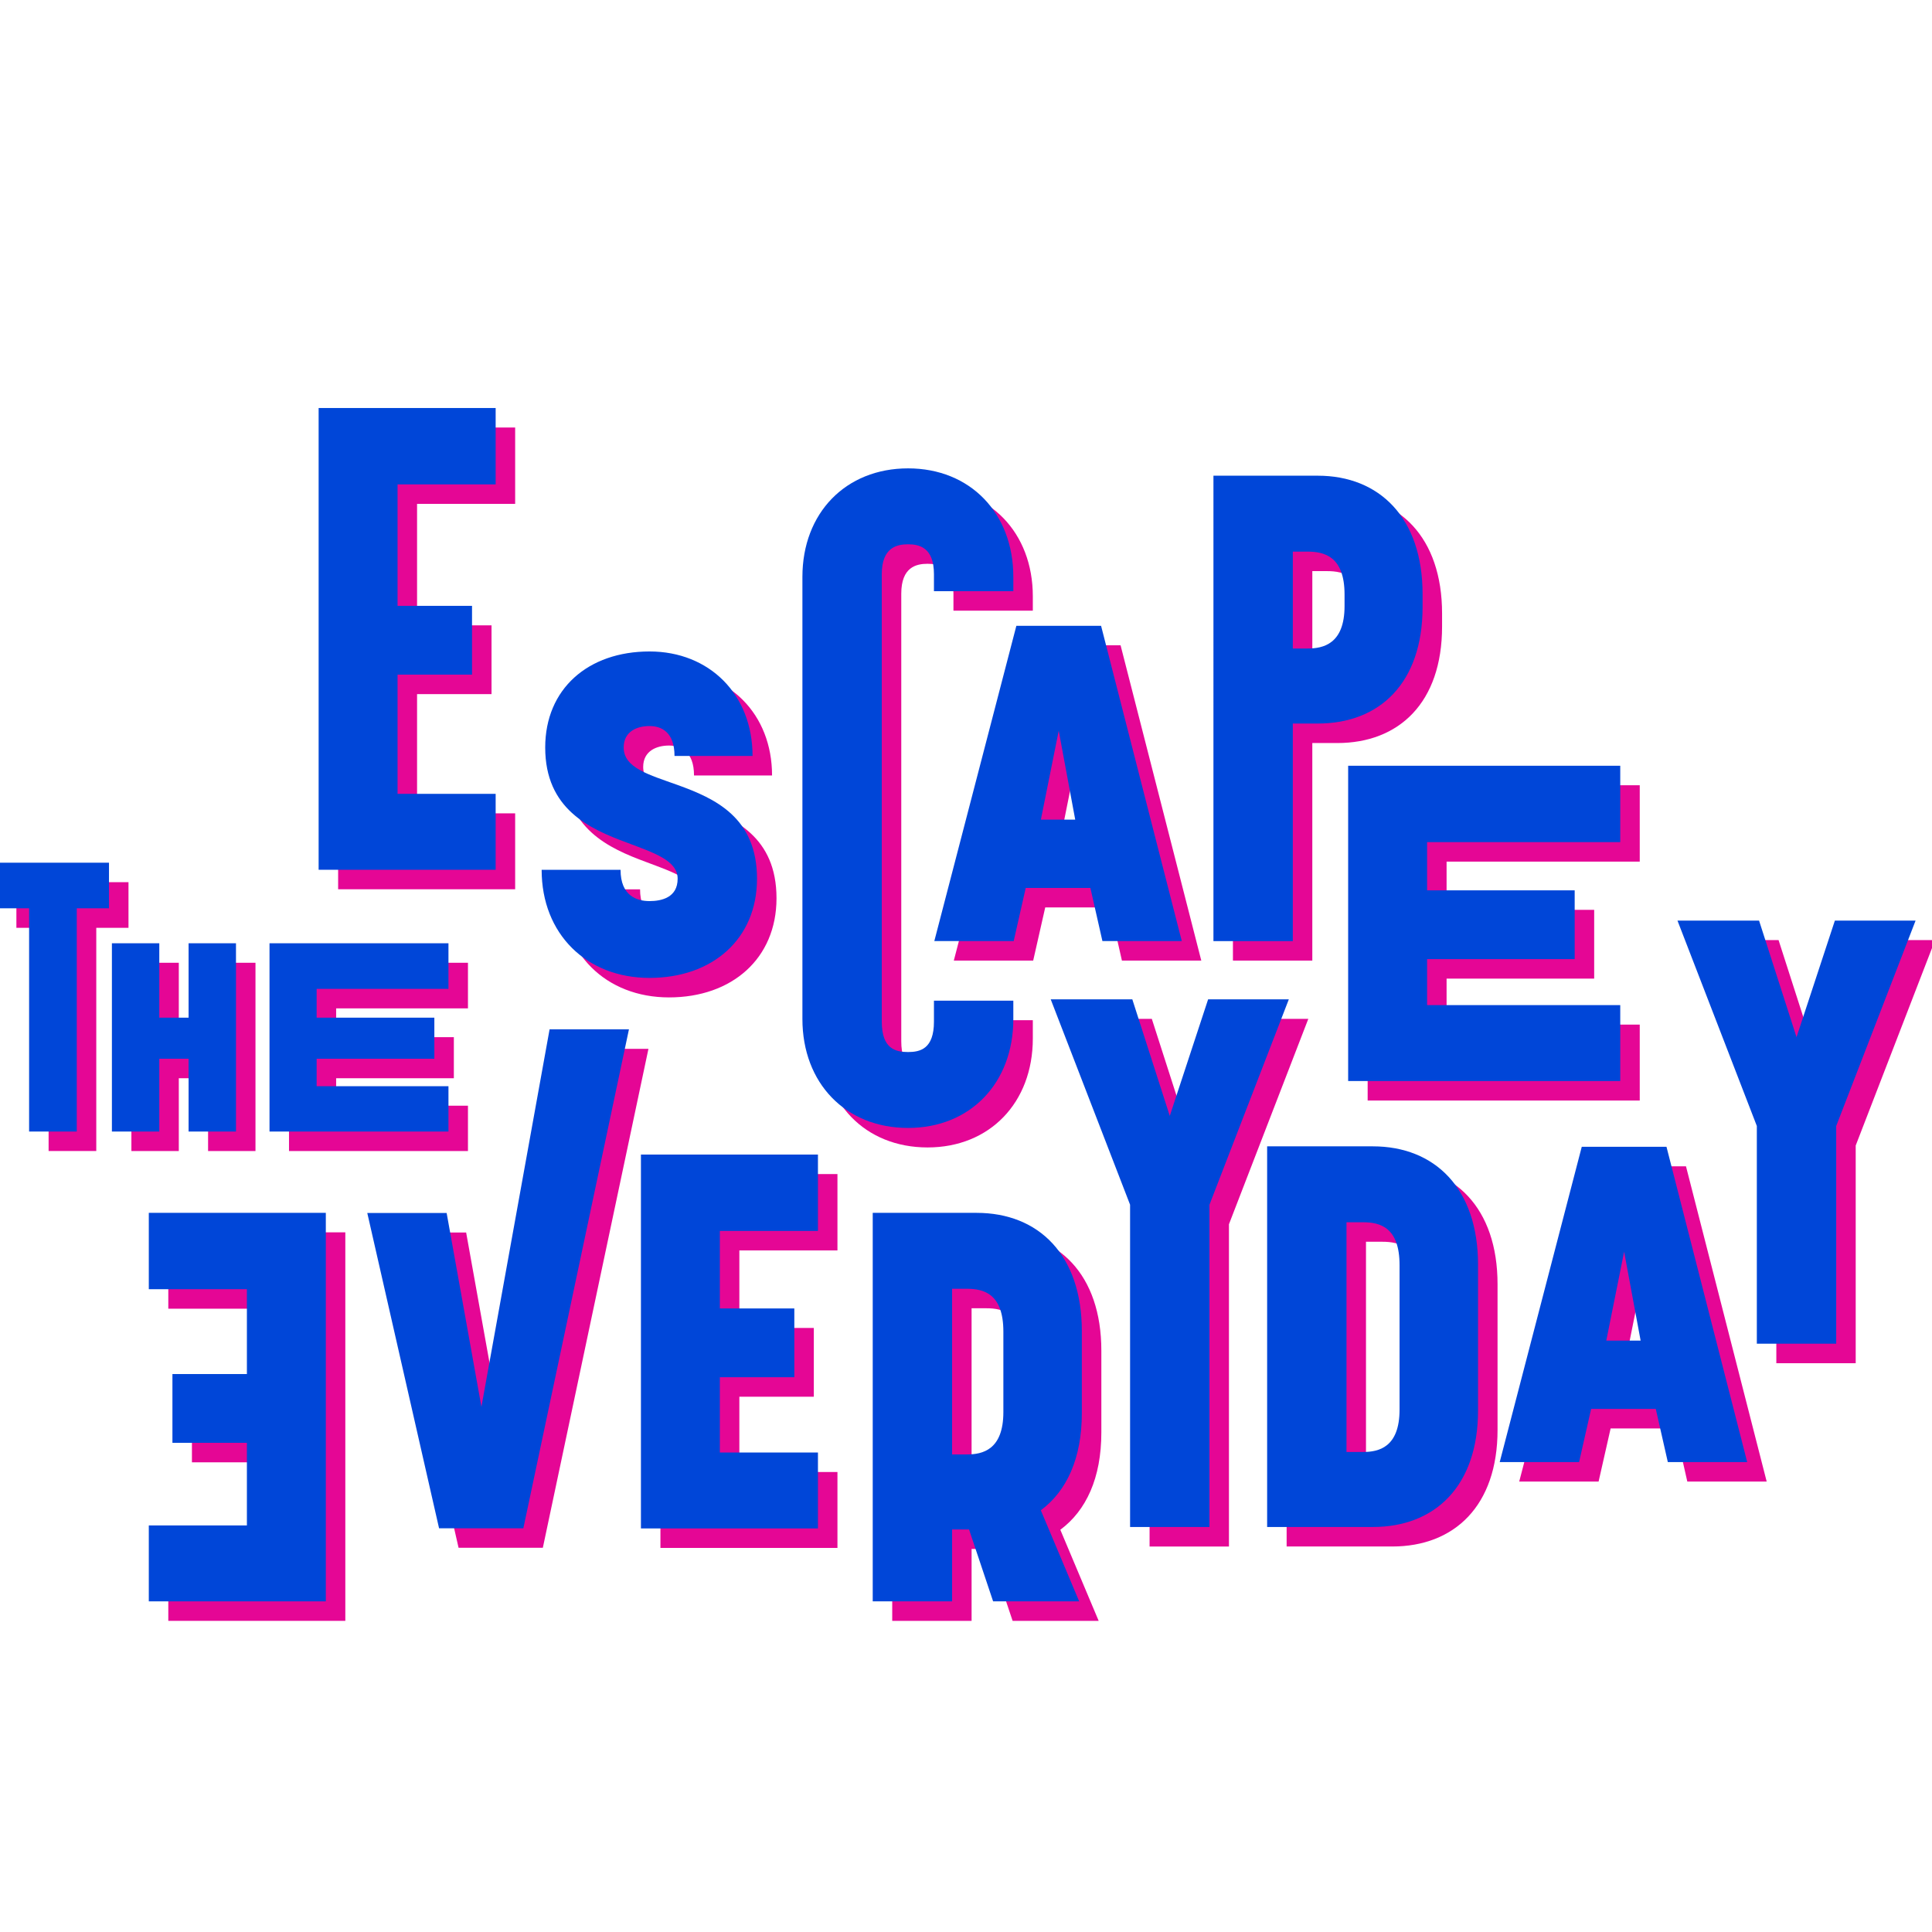 <?xml version="1.0" encoding="UTF-8" standalone="no" ?>
<!DOCTYPE svg PUBLIC "-//W3C//DTD SVG 1.1//EN" "http://www.w3.org/Graphics/SVG/1.1/DTD/svg11.dtd">
<svg xmlns="http://www.w3.org/2000/svg" xmlns:xlink="http://www.w3.org/1999/xlink" version="1.1" width="1080" height="1080" viewBox="0 0 1080 1080" xml:space="preserve">
<desc>Created with Fabric.js 5.2.4</desc>
<defs>
</defs>
<g transform="matrix(1 0 0 1 540 540)" id="cba4dbaf-3482-45c0-bebc-d07c6816525a"  >
</g>
<g transform="matrix(1 0 0 1 540 540)" id="a0d96444-0dd7-490d-9055-54e811216fd8"  >
<rect style="stroke: none; stroke-width: 1; stroke-dasharray: none; stroke-linecap: butt; stroke-dashoffset: 0; stroke-linejoin: miter; stroke-miterlimit: 4; fill: rgb(255,255,255); fill-rule: nonzero; opacity: 1; visibility: hidden;" vector-effect="non-scaling-stroke"  x="-540" y="-540" rx="0" ry="0" width="1080" height="1080" />
</g>
<g transform="matrix(1.09 0 0 1.09 238.49 368.05)"  >
<path style="stroke: none; stroke-width: 1; stroke-dasharray: none; stroke-linecap: butt; stroke-dashoffset: 0; stroke-linejoin: miter; stroke-miterlimit: 4; fill: rgb(229,6,149); fill-rule: nonzero; opacity: 1;" vector-effect="non-scaling-stroke"  transform=" translate(-220.38, -128.41)" d="M 215.47 49.164 L 215.47 111.458 L 253.661 111.458 L 253.661 146.727 L 215.47 146.727 L 215.47 207.875 L 265.778 207.875 L 265.778 246.81 L 174.992 246.81 L 174.992 10 L 265.778 10 L 265.778 49.164 L 215.47 49.164 Z" stroke-linecap="round" />
</g>
<g transform="matrix(1.09 0 0 1.09 373.88 466.32)"  >
<path style="stroke: none; stroke-width: 1; stroke-dasharray: none; stroke-linecap: butt; stroke-dashoffset: 0; stroke-linejoin: miter; stroke-miterlimit: 4; fill: rgb(229,6,149); fill-rule: nonzero; opacity: 1;" vector-effect="non-scaling-stroke"  transform=" translate(-344.6, -218.56)" d="M 289.376 246.836 L 329.85 246.836 C 329.85 260.122 338.083 262.867 344.713 262.867 C 350.886 262.867 359.119 261.034 359.119 251.415 C 359.119 242.025 347.001 238.134 333.049 232.864 C 313.84 225.765 291.202 215.688 291.202 184.084 C 291.202 154.081 313.157 134.847 344.713 134.847 C 375.358 134.847 397.538 156.834 397.538 188.438 L 357.517 188.438 C 357.517 176.069 350.658 173.094 344.71 173.094 C 338.308 173.094 331.448 175.844 331.448 184.088 C 331.448 194.624 344.481 198.057 359.115 203.327 C 378.096 210.2 399.822 219.819 399.822 251.423 C 399.822 282.338 376.956 302.264 344.71 302.264 C 312.463 302.264 289.372 279.822 289.372 246.844 L 289.376 246.836 Z" stroke-linecap="round" />
</g>
<g transform="matrix(1.09 0 0 1.09 518.4 457.07)"  >
<path style="stroke: none; stroke-width: 1; stroke-dasharray: none; stroke-linecap: butt; stroke-dashoffset: 0; stroke-linejoin: miter; stroke-miterlimit: 4; fill: rgb(229,6,149); fill-rule: nonzero; opacity: 1;" vector-effect="non-scaling-stroke"  transform=" translate(-477.18, -210.07)" d="M 423.101 323.328 L 423.101 96.595 C 423.101 63.843 445.284 40.942 477.298 40.942 C 509.086 40.942 531.266 63.843 531.266 96.595 L 531.266 103.923 L 490.559 103.923 L 490.559 95.221 C 490.559 81.481 483.014 79.877 477.294 79.877 C 471.575 79.877 463.8 81.481 463.8 95.221 L 463.8 324.703 C 463.8 338.675 470.892 340.275 477.294 340.275 C 483.467 340.275 490.559 338.671 490.559 324.703 L 490.559 313.938 L 531.266 313.938 L 531.266 323.328 C 531.266 356.306 509.083 379.206 477.298 379.206 C 445.284 379.206 423.101 356.306 423.101 323.328 Z" stroke-linecap="round" />
</g>
<g transform="matrix(1.09 0 0 1.09 602.36 448.85)"  >
<path style="stroke: none; stroke-width: 1; stroke-dasharray: none; stroke-linecap: butt; stroke-dashoffset: 0; stroke-linejoin: miter; stroke-miterlimit: 4; fill: rgb(229,6,149); fill-rule: nonzero; opacity: 1;" vector-effect="non-scaling-stroke"  transform=" translate(-554.21, -202.54)" d="M 532.827 121.693 L 576.275 121.693 L 617.665 283.383 L 576.961 283.383 L 570.788 256.129 L 537.631 256.129 L 531.458 283.383 L 490.751 283.383 L 532.827 121.693 Z M 563.01 221.089 L 554.549 175.513 L 545.402 221.089 L 563.01 221.089 Z" stroke-linecap="round" />
</g>
<g transform="matrix(1.09 0 0 1.09 747.67 406.9)"  >
<path style="stroke: none; stroke-width: 1; stroke-dasharray: none; stroke-linecap: butt; stroke-dashoffset: 0; stroke-linejoin: miter; stroke-miterlimit: 4; fill: rgb(229,6,149); fill-rule: nonzero; opacity: 1;" vector-effect="non-scaling-stroke"  transform=" translate(-687.52, -164.04)" d="M 633.9 44.698 L 687.411 44.698 C 718.971 44.698 741.151 66.224 741.151 105.388 L 741.151 112.033 C 741.151 151.193 718.967 171.806 687.411 171.806 L 674.603 171.806 L 674.603 283.383 L 633.896 283.383 L 633.9 44.698 Z M 682.153 133.329 C 690.156 133.329 701.134 131.038 701.134 111.574 L 701.134 105.621 C 701.134 86.153 690.843 83.633 682.153 83.633 L 674.607 83.633 L 674.607 133.329 L 682.153 133.329 Z" stroke-linecap="round" />
</g>
<g transform="matrix(1.09 0 0 1.09 840.58 527.08)"  >
<path style="stroke: none; stroke-width: 1; stroke-dasharray: none; stroke-linecap: butt; stroke-dashoffset: 0; stroke-linejoin: miter; stroke-miterlimit: 4; fill: rgb(229,6,149); fill-rule: nonzero; opacity: 1;" vector-effect="non-scaling-stroke"  transform=" translate(-772.76, -274.3)" d="M 702.986 193.456 L 842.528 193.456 L 842.528 232.62 L 743.465 232.62 L 743.465 257.353 L 819.159 257.353 L 819.159 292.623 L 743.465 292.623 L 743.465 316.21 L 842.528 316.21 L 842.528 355.145 L 702.986 355.145 L 702.986 193.456 Z" stroke-linecap="round" />
</g>
<g transform="matrix(1.09 0 0 1.09 40.5 568.29)"  >
<path style="stroke: none; stroke-width: 1; stroke-dasharray: none; stroke-linecap: butt; stroke-dashoffset: 0; stroke-linejoin: miter; stroke-miterlimit: 4; fill: rgb(229,6,149); fill-rule: nonzero; opacity: 1;" vector-effect="non-scaling-stroke"  transform=" translate(-38.75, -312.1)" d="M 26.524 266.556 L 10 266.556 L 10 243.167 L 67.49 243.167 L 67.49 266.556 L 50.966 266.556 L 50.966 381.039 L 26.521 381.039 L 26.524 266.556 Z" stroke-linecap="round" />
</g>
<g transform="matrix(1.09 0 0 1.09 108.13 590.81)"  >
<path style="stroke: none; stroke-width: 1; stroke-dasharray: none; stroke-linecap: butt; stroke-dashoffset: 0; stroke-linejoin: miter; stroke-miterlimit: 4; fill: rgb(229,6,149); fill-rule: nonzero; opacity: 1;" vector-effect="non-scaling-stroke"  transform=" translate(-100.78, -332.76)" d="M 68.968 284.487 L 93.274 284.487 L 93.274 322.644 L 108.295 322.644 L 108.295 284.487 L 132.601 284.487 L 132.601 381.043 L 108.295 381.043 L 108.295 343.704 L 93.274 343.704 L 93.274 381.043 L 68.968 381.043 L 68.968 284.487 Z" stroke-linecap="round" />
</g>
<g transform="matrix(1.09 0 0 1.09 143.56 797.48)"  >
<path style="stroke: none; stroke-width: 1; stroke-dasharray: none; stroke-linecap: butt; stroke-dashoffset: 0; stroke-linejoin: miter; stroke-miterlimit: 4; fill: rgb(229,6,149); fill-rule: nonzero; opacity: 1;" vector-effect="non-scaling-stroke"  transform=" translate(-133.29, -522.38)" d="M 178.682 622 L 87.899 622 L 87.899 583.065 L 138.207 583.065 L 138.207 540.697 L 100.017 540.697 L 100.017 505.428 L 138.207 505.428 L 138.207 461.914 L 87.899 461.914 L 87.899 422.75 L 178.682 422.75 L 178.682 622 Z" stroke-linecap="round" />
</g>
<g transform="matrix(1.09 0 0 1.09 211.58 590.81)"  >
<path style="stroke: none; stroke-width: 1; stroke-dasharray: none; stroke-linecap: butt; stroke-dashoffset: 0; stroke-linejoin: miter; stroke-miterlimit: 4; fill: rgb(229,6,149); fill-rule: nonzero; opacity: 1;" vector-effect="non-scaling-stroke"  transform=" translate(-195.7, -332.76)" d="M 149.808 284.487 L 241.584 284.487 L 241.584 307.876 L 173.979 307.876 L 173.979 322.644 L 234.346 322.644 L 234.346 343.708 L 173.979 343.708 L 173.979 357.793 L 241.584 357.793 L 241.584 381.043 L 149.808 381.043 L 149.808 284.487 Z" stroke-linecap="round" />
</g>
<g transform="matrix(1.09 0 0 1.09 289.35 725.76)"  >
<path style="stroke: none; stroke-width: 1; stroke-dasharray: none; stroke-linecap: butt; stroke-dashoffset: 0; stroke-linejoin: miter; stroke-miterlimit: 4; fill: rgb(229,6,149); fill-rule: nonzero; opacity: 1;" vector-effect="non-scaling-stroke"  transform=" translate(-267.04, -456.58)" d="M 199.936 422.833 L 240.643 422.833 L 258.48 522.229 L 293.437 328.632 L 334.14 328.632 L 279.977 584.522 L 236.757 584.522 L 199.943 422.833 L 199.936 422.833 Z" stroke-linecap="round" />
</g>
<g transform="matrix(1.09 0 0 1.09 418.66 760.81)"  >
<path style="stroke: none; stroke-width: 1; stroke-dasharray: none; stroke-linecap: butt; stroke-dashoffset: 0; stroke-linejoin: miter; stroke-miterlimit: 4; fill: rgb(229,6,149); fill-rule: nonzero; opacity: 1;" vector-effect="non-scaling-stroke"  transform=" translate(-385.68, -488.73)" d="M 340.291 392.856 L 431.074 392.856 L 431.074 432.02 L 380.765 432.02 L 380.765 471.778 L 418.956 471.778 L 418.956 507.047 L 380.765 507.047 L 380.765 545.659 L 431.074 545.659 L 431.074 584.594 L 340.291 584.594 L 340.291 392.856 Z" stroke-linecap="round" />
</g>
<g transform="matrix(1.09 0 0 1.09 557.21 797.48)"  >
<path style="stroke: none; stroke-width: 1; stroke-dasharray: none; stroke-linecap: butt; stroke-dashoffset: 0; stroke-linejoin: miter; stroke-miterlimit: 4; fill: rgb(229,6,149); fill-rule: nonzero; opacity: 1;" vector-effect="non-scaling-stroke"  transform=" translate(-512.79, -522.37)" d="M 459.165 422.75 L 512.447 422.75 C 544.232 422.75 566.415 444.276 566.415 483.44 L 566.415 525.354 C 566.415 548.712 558.641 565.43 545.375 575.279 L 565.043 621.996 L 520.908 621.996 L 508.558 585.123 L 499.868 585.123 L 499.868 621.996 L 459.165 621.996 L 459.165 422.75 Z M 507.414 546.65 C 515.417 546.65 526.166 544.359 526.166 524.895 L 526.166 483.669 C 526.166 464.202 516.1 461.681 507.414 461.681 L 499.864 461.681 L 499.864 546.65 L 507.414 546.65 Z" stroke-linecap="round" />
</g>
<g transform="matrix(1.09 0 0 1.09 664.81 717.02)"  >
<path style="stroke: none; stroke-width: 1; stroke-dasharray: none; stroke-linecap: butt; stroke-dashoffset: 0; stroke-linejoin: miter; stroke-miterlimit: 4; fill: rgb(229,6,149); fill-rule: nonzero; opacity: 1;" vector-effect="non-scaling-stroke"  transform=" translate(-611.51, -448.56)" d="M 591.16 418.603 L 550.453 313.254 L 592.301 313.254 L 611.51 373.032 L 631.174 313.254 L 672.563 313.254 L 631.86 418.603 L 631.86 583.869 L 591.153 583.869 L 591.153 418.603 L 591.16 418.603 Z" stroke-linecap="round" />
</g>
<g transform="matrix(1.09 0 0 1.09 778.19 758.1)"  >
<path style="stroke: none; stroke-width: 1; stroke-dasharray: none; stroke-linecap: butt; stroke-dashoffset: 0; stroke-linejoin: miter; stroke-miterlimit: 4; fill: rgb(229,6,149); fill-rule: nonzero; opacity: 1;" vector-effect="non-scaling-stroke"  transform=" translate(-715.53, -486.25)" d="M 661.443 388.645 L 715.637 388.645 C 747.425 388.645 769.609 410.171 769.609 449.335 L 769.609 524.092 C 769.609 563.023 747.425 583.865 715.637 583.865 L 661.443 583.865 L 661.443 388.645 Z M 710.607 545.392 C 718.611 545.392 729.356 543.101 729.356 523.637 L 729.356 449.568 C 729.356 430.101 719.293 427.58 710.607 427.58 L 702.143 427.58 L 702.143 545.392 L 710.607 545.392 Z" stroke-linecap="round" />
</g>
<g transform="matrix(1.09 0 0 1.09 918.42 740.09)"  >
<path style="stroke: none; stroke-width: 1; stroke-dasharray: none; stroke-linecap: butt; stroke-dashoffset: 0; stroke-linejoin: miter; stroke-miterlimit: 4; fill: rgb(229,6,149); fill-rule: nonzero; opacity: 1;" vector-effect="non-scaling-stroke"  transform=" translate(-844.18, -469.72)" d="M 822.798 388.875 L 866.25 388.875 L 907.639 550.564 L 866.932 550.564 L 860.759 523.31 L 827.602 523.31 L 821.429 550.564 L 780.722 550.564 L 822.798 388.875 Z M 852.985 488.27 L 844.524 442.695 L 835.376 488.27 L 852.985 488.27 Z" stroke-linecap="round" />
</g>
<g transform="matrix(1.09 0 0 1.09 1015.17 643.78)"  >
<path style="stroke: none; stroke-width: 1; stroke-dasharray: none; stroke-linecap: butt; stroke-dashoffset: 0; stroke-linejoin: miter; stroke-miterlimit: 4; fill: rgb(229,6,149); fill-rule: nonzero; opacity: 1;" vector-effect="non-scaling-stroke"  transform=" translate(-932.94, -381.36)" d="M 912.59 378.215 L 871.883 272.866 L 913.73 272.866 L 932.939 332.643 L 952.603 272.866 L 993.996 272.866 L 953.289 378.215 L 953.289 489.859 L 912.582 489.859 L 912.582 378.215 L 912.59 378.215 Z" stroke-linecap="round" />
</g>
<g transform="matrix(1.09 0 0 1.09 227.59 357.15)"  >
<path style="stroke: none; stroke-width: 1; stroke-dasharray: none; stroke-linecap: butt; stroke-dashoffset: 0; stroke-linejoin: miter; stroke-miterlimit: 4; fill: rgb(0,70,216); fill-rule: nonzero; opacity: 1;" vector-effect="non-scaling-stroke"  transform=" translate(-210.38, -118.41)" d="M 205.47 39.164 L 205.47 101.458 L 243.661 101.458 L 243.661 136.727 L 205.47 136.727 L 205.47 197.875 L 255.778 197.875 L 255.778 236.81 L 164.992 236.81 L 164.992 0 L 255.778 0 L 255.778 39.164 L 205.47 39.164 Z" stroke-linecap="round" />
</g>
<g transform="matrix(1.09 0 0 1.09 362.98 455.42)"  >
<path style="stroke: none; stroke-width: 1; stroke-dasharray: none; stroke-linecap: butt; stroke-dashoffset: 0; stroke-linejoin: miter; stroke-miterlimit: 4; fill: rgb(0,70,216); fill-rule: nonzero; opacity: 1;" vector-effect="non-scaling-stroke"  transform=" translate(-334.6, -208.56)" d="M 279.376 236.836 L 319.85 236.836 C 319.85 250.122 328.083 252.867 334.713 252.867 C 340.886 252.867 349.119 251.034 349.119 241.415 C 349.119 232.025 337.001 228.134 323.049 222.864 C 303.84 215.765 281.202 205.688 281.202 174.084 C 281.202 144.081 303.157 124.847 334.713 124.847 C 365.358 124.847 387.538 146.834 387.538 178.438 L 347.517 178.438 C 347.517 166.069 340.658 163.094 334.71 163.094 C 328.308 163.094 321.448 165.844 321.448 174.088 C 321.448 184.624 334.481 188.057 349.115 193.327 C 368.096 200.2 389.822 209.819 389.822 241.423 C 389.822 272.338 366.956 292.264 334.71 292.264 C 302.463 292.264 279.372 269.822 279.372 236.844 L 279.376 236.836 Z" stroke-linecap="round" />
</g>
<g transform="matrix(1.09 0 0 1.09 507.5 446.17)"  >
<path style="stroke: none; stroke-width: 1; stroke-dasharray: none; stroke-linecap: butt; stroke-dashoffset: 0; stroke-linejoin: miter; stroke-miterlimit: 4; fill: rgb(0,70,216); fill-rule: nonzero; opacity: 1;" vector-effect="non-scaling-stroke"  transform=" translate(-467.18, -200.07)" d="M 413.101 313.328 L 413.101 86.595 C 413.101 53.843 435.284 30.942 467.298 30.942 C 499.086 30.942 521.266 53.843 521.266 86.595 L 521.266 93.923 L 480.559 93.923 L 480.559 85.221 C 480.559 71.481 473.014 69.877 467.294 69.877 C 461.575 69.877 453.8 71.481 453.8 85.221 L 453.8 314.703 C 453.8 328.675 460.892 330.275 467.294 330.275 C 473.467 330.275 480.559 328.671 480.559 314.703 L 480.559 303.938 L 521.266 303.938 L 521.266 313.328 C 521.266 346.306 499.083 369.206 467.298 369.206 C 435.284 369.206 413.101 346.306 413.101 313.328 Z" stroke-linecap="round" />
</g>
<g transform="matrix(1.09 0 0 1.09 591.46 437.95)"  >
<path style="stroke: none; stroke-width: 1; stroke-dasharray: none; stroke-linecap: butt; stroke-dashoffset: 0; stroke-linejoin: miter; stroke-miterlimit: 4; fill: rgb(0,70,216); fill-rule: nonzero; opacity: 1;" vector-effect="non-scaling-stroke"  transform=" translate(-544.21, -192.54)" d="M 522.827 111.693 L 566.275 111.693 L 607.665 273.383 L 566.961 273.383 L 560.788 246.129 L 527.631 246.129 L 521.458 273.383 L 480.751 273.383 L 522.827 111.693 Z M 553.01 211.089 L 544.549 165.513 L 535.402 211.089 L 553.01 211.089 Z" stroke-linecap="round" />
</g>
<g transform="matrix(1.09 0 0 1.09 736.77 396)"  >
<path style="stroke: none; stroke-width: 1; stroke-dasharray: none; stroke-linecap: butt; stroke-dashoffset: 0; stroke-linejoin: miter; stroke-miterlimit: 4; fill: rgb(0,70,216); fill-rule: nonzero; opacity: 1;" vector-effect="non-scaling-stroke"  transform=" translate(-677.52, -154.04)" d="M 623.9 34.698 L 677.411 34.698 C 708.971 34.698 731.151 56.224 731.151 95.388 L 731.151 102.033 C 731.151 141.193 708.967 161.806 677.411 161.806 L 664.603 161.806 L 664.603 273.383 L 623.896 273.383 L 623.9 34.698 Z M 672.153 123.329 C 680.156 123.329 691.134 121.038 691.134 101.574 L 691.134 95.621 C 691.134 76.153 680.843 73.633 672.153 73.633 L 664.607 73.633 L 664.607 123.329 L 672.153 123.329 Z" stroke-linecap="round" />
</g>
<g transform="matrix(1.09 0 0 1.09 829.68 516.18)"  >
<path style="stroke: none; stroke-width: 1; stroke-dasharray: none; stroke-linecap: butt; stroke-dashoffset: 0; stroke-linejoin: miter; stroke-miterlimit: 4; fill: rgb(0,70,216); fill-rule: nonzero; opacity: 1;" vector-effect="non-scaling-stroke"  transform=" translate(-762.76, -264.3)" d="M 692.986 183.456 L 832.528 183.456 L 832.528 222.62 L 733.465 222.62 L 733.465 247.353 L 809.159 247.353 L 809.159 282.623 L 733.465 282.623 L 733.465 306.21 L 832.528 306.21 L 832.528 345.145 L 692.986 345.145 L 692.986 183.456 Z" stroke-linecap="round" />
</g>
<g transform="matrix(1.09 0 0 1.09 29.6 557.39)"  >
<path style="stroke: none; stroke-width: 1; stroke-dasharray: none; stroke-linecap: butt; stroke-dashoffset: 0; stroke-linejoin: miter; stroke-miterlimit: 4; fill: rgb(0,70,216); fill-rule: nonzero; opacity: 1;" vector-effect="non-scaling-stroke"  transform=" translate(-28.75, -302.1)" d="M 16.524 256.556 L 0 256.556 L 0 233.167 L 57.49 233.167 L 57.49 256.556 L 40.966 256.556 L 40.966 371.039 L 16.521 371.039 L 16.524 256.556 Z" stroke-linecap="round" />
</g>
<g transform="matrix(1.09 0 0 1.09 97.23 579.91)"  >
<path style="stroke: none; stroke-width: 1; stroke-dasharray: none; stroke-linecap: butt; stroke-dashoffset: 0; stroke-linejoin: miter; stroke-miterlimit: 4; fill: rgb(0,70,216); fill-rule: nonzero; opacity: 1;" vector-effect="non-scaling-stroke"  transform=" translate(-90.78, -322.76)" d="M 58.968 274.487 L 83.274 274.487 L 83.274 312.644 L 98.295 312.644 L 98.295 274.487 L 122.601 274.487 L 122.601 371.043 L 98.295 371.043 L 98.295 333.704 L 83.274 333.704 L 83.274 371.043 L 58.968 371.043 L 58.968 274.487 Z" stroke-linecap="round" />
</g>
<g transform="matrix(1.09 0 0 1.09 132.66 786.58)"  >
<path style="stroke: none; stroke-width: 1; stroke-dasharray: none; stroke-linecap: butt; stroke-dashoffset: 0; stroke-linejoin: miter; stroke-miterlimit: 4; fill: rgb(0,70,216); fill-rule: nonzero; opacity: 1;" vector-effect="non-scaling-stroke"  transform=" translate(-123.29, -512.38)" d="M 168.682 612 L 77.899 612 L 77.899 573.065 L 128.207 573.065 L 128.207 530.697 L 90.017 530.697 L 90.017 495.428 L 128.207 495.428 L 128.207 451.914 L 77.899 451.914 L 77.899 412.75 L 168.682 412.75 L 168.682 612 Z" stroke-linecap="round" />
</g>
<g transform="matrix(1.09 0 0 1.09 200.68 579.91)"  >
<path style="stroke: none; stroke-width: 1; stroke-dasharray: none; stroke-linecap: butt; stroke-dashoffset: 0; stroke-linejoin: miter; stroke-miterlimit: 4; fill: rgb(0,70,216); fill-rule: nonzero; opacity: 1;" vector-effect="non-scaling-stroke"  transform=" translate(-185.7, -322.76)" d="M 139.808 274.487 L 231.584 274.487 L 231.584 297.876 L 163.979 297.876 L 163.979 312.644 L 224.346 312.644 L 224.346 333.708 L 163.979 333.708 L 163.979 347.793 L 231.584 347.793 L 231.584 371.043 L 139.808 371.043 L 139.808 274.487 Z" stroke-linecap="round" />
</g>
<g transform="matrix(1.09 0 0 1.09 278.45 714.86)"  >
<path style="stroke: none; stroke-width: 1; stroke-dasharray: none; stroke-linecap: butt; stroke-dashoffset: 0; stroke-linejoin: miter; stroke-miterlimit: 4; fill: rgb(0,70,216); fill-rule: nonzero; opacity: 1;" vector-effect="non-scaling-stroke"  transform=" translate(-257.04, -446.58)" d="M 189.936 412.833 L 230.643 412.833 L 248.48 512.229 L 283.437 318.632 L 324.14 318.632 L 269.977 574.522 L 226.757 574.522 L 189.943 412.833 L 189.936 412.833 Z" stroke-linecap="round" />
</g>
<g transform="matrix(1.09 0 0 1.09 407.76 749.91)"  >
<path style="stroke: none; stroke-width: 1; stroke-dasharray: none; stroke-linecap: butt; stroke-dashoffset: 0; stroke-linejoin: miter; stroke-miterlimit: 4; fill: rgb(0,70,216); fill-rule: nonzero; opacity: 1;" vector-effect="non-scaling-stroke"  transform=" translate(-375.68, -478.73)" d="M 330.291 382.856 L 421.074 382.856 L 421.074 422.02 L 370.765 422.02 L 370.765 461.778 L 408.956 461.778 L 408.956 497.047 L 370.765 497.047 L 370.765 535.659 L 421.074 535.659 L 421.074 574.594 L 330.291 574.594 L 330.291 382.856 Z" stroke-linecap="round" />
</g>
<g transform="matrix(1.09 0 0 1.09 546.31 786.58)"  >
<path style="stroke: none; stroke-width: 1; stroke-dasharray: none; stroke-linecap: butt; stroke-dashoffset: 0; stroke-linejoin: miter; stroke-miterlimit: 4; fill: rgb(0,70,216); fill-rule: nonzero; opacity: 1;" vector-effect="non-scaling-stroke"  transform=" translate(-502.79, -512.37)" d="M 449.165 412.75 L 502.447 412.75 C 534.232 412.75 556.415 434.276 556.415 473.44 L 556.415 515.354 C 556.415 538.712 548.641 555.43 535.375 565.279 L 555.043 611.996 L 510.908 611.996 L 498.558 575.123 L 489.868 575.123 L 489.868 611.996 L 449.165 611.996 L 449.165 412.75 Z M 497.414 536.65 C 505.417 536.65 516.166 534.359 516.166 514.895 L 516.166 473.669 C 516.166 454.202 506.1 451.681 497.414 451.681 L 489.864 451.681 L 489.864 536.65 L 497.414 536.65 Z" stroke-linecap="round" />
</g>
<g transform="matrix(1.09 0 0 1.09 653.91 706.12)"  >
<path style="stroke: none; stroke-width: 1; stroke-dasharray: none; stroke-linecap: butt; stroke-dashoffset: 0; stroke-linejoin: miter; stroke-miterlimit: 4; fill: rgb(0,70,216); fill-rule: nonzero; opacity: 1;" vector-effect="non-scaling-stroke"  transform=" translate(-601.51, -438.56)" d="M 581.16 408.603 L 540.453 303.254 L 582.301 303.254 L 601.51 363.032 L 621.174 303.254 L 662.563 303.254 L 621.86 408.603 L 621.86 573.869 L 581.153 573.869 L 581.153 408.603 L 581.16 408.603 Z" stroke-linecap="round" />
</g>
<g transform="matrix(1.09 0 0 1.09 767.29 747.2)"  >
<path style="stroke: none; stroke-width: 1; stroke-dasharray: none; stroke-linecap: butt; stroke-dashoffset: 0; stroke-linejoin: miter; stroke-miterlimit: 4; fill: rgb(0,70,216); fill-rule: nonzero; opacity: 1;" vector-effect="non-scaling-stroke"  transform=" translate(-705.53, -476.25)" d="M 651.443 378.645 L 705.637 378.645 C 737.425 378.645 759.609 400.171 759.609 439.335 L 759.609 514.092 C 759.609 553.023 737.425 573.865 705.637 573.865 L 651.443 573.865 L 651.443 378.645 Z M 700.607 535.392 C 708.611 535.392 719.356 533.101 719.356 513.637 L 719.356 439.568 C 719.356 420.101 709.293 417.58 700.607 417.58 L 692.143 417.58 L 692.143 535.392 L 700.607 535.392 Z" stroke-linecap="round" />
</g>
<g transform="matrix(1.09 0 0 1.09 907.52 729.19)"  >
<path style="stroke: none; stroke-width: 1; stroke-dasharray: none; stroke-linecap: butt; stroke-dashoffset: 0; stroke-linejoin: miter; stroke-miterlimit: 4; fill: rgb(0,70,216); fill-rule: nonzero; opacity: 1;" vector-effect="non-scaling-stroke"  transform=" translate(-834.18, -459.72)" d="M 812.798 378.875 L 856.25 378.875 L 897.639 540.564 L 856.932 540.564 L 850.759 513.31 L 817.602 513.31 L 811.429 540.564 L 770.722 540.564 L 812.798 378.875 Z M 842.985 478.27 L 834.524 432.695 L 825.376 478.27 L 842.985 478.27 Z" stroke-linecap="round" />
</g>
<g transform="matrix(1.09 0 0 1.09 1004.27 632.88)"  >
<path style="stroke: none; stroke-width: 1; stroke-dasharray: none; stroke-linecap: butt; stroke-dashoffset: 0; stroke-linejoin: miter; stroke-miterlimit: 4; fill: rgb(0,70,216); fill-rule: nonzero; opacity: 1;" vector-effect="non-scaling-stroke"  transform=" translate(-922.94, -371.36)" d="M 902.59 368.215 L 861.883 262.866 L 903.73 262.866 L 922.939 322.643 L 942.603 262.866 L 983.996 262.866 L 943.289 368.215 L 943.289 479.859 L 902.582 479.859 L 902.582 368.215 L 902.59 368.215 Z" stroke-linecap="round" />
</g>
<g transform="matrix(NaN NaN NaN NaN 0 0)"  >
<g style=""   >
</g>
</g>
<g transform="matrix(NaN NaN NaN NaN 0 0)"  >
<g style=""   >
</g>
</g>
</svg>